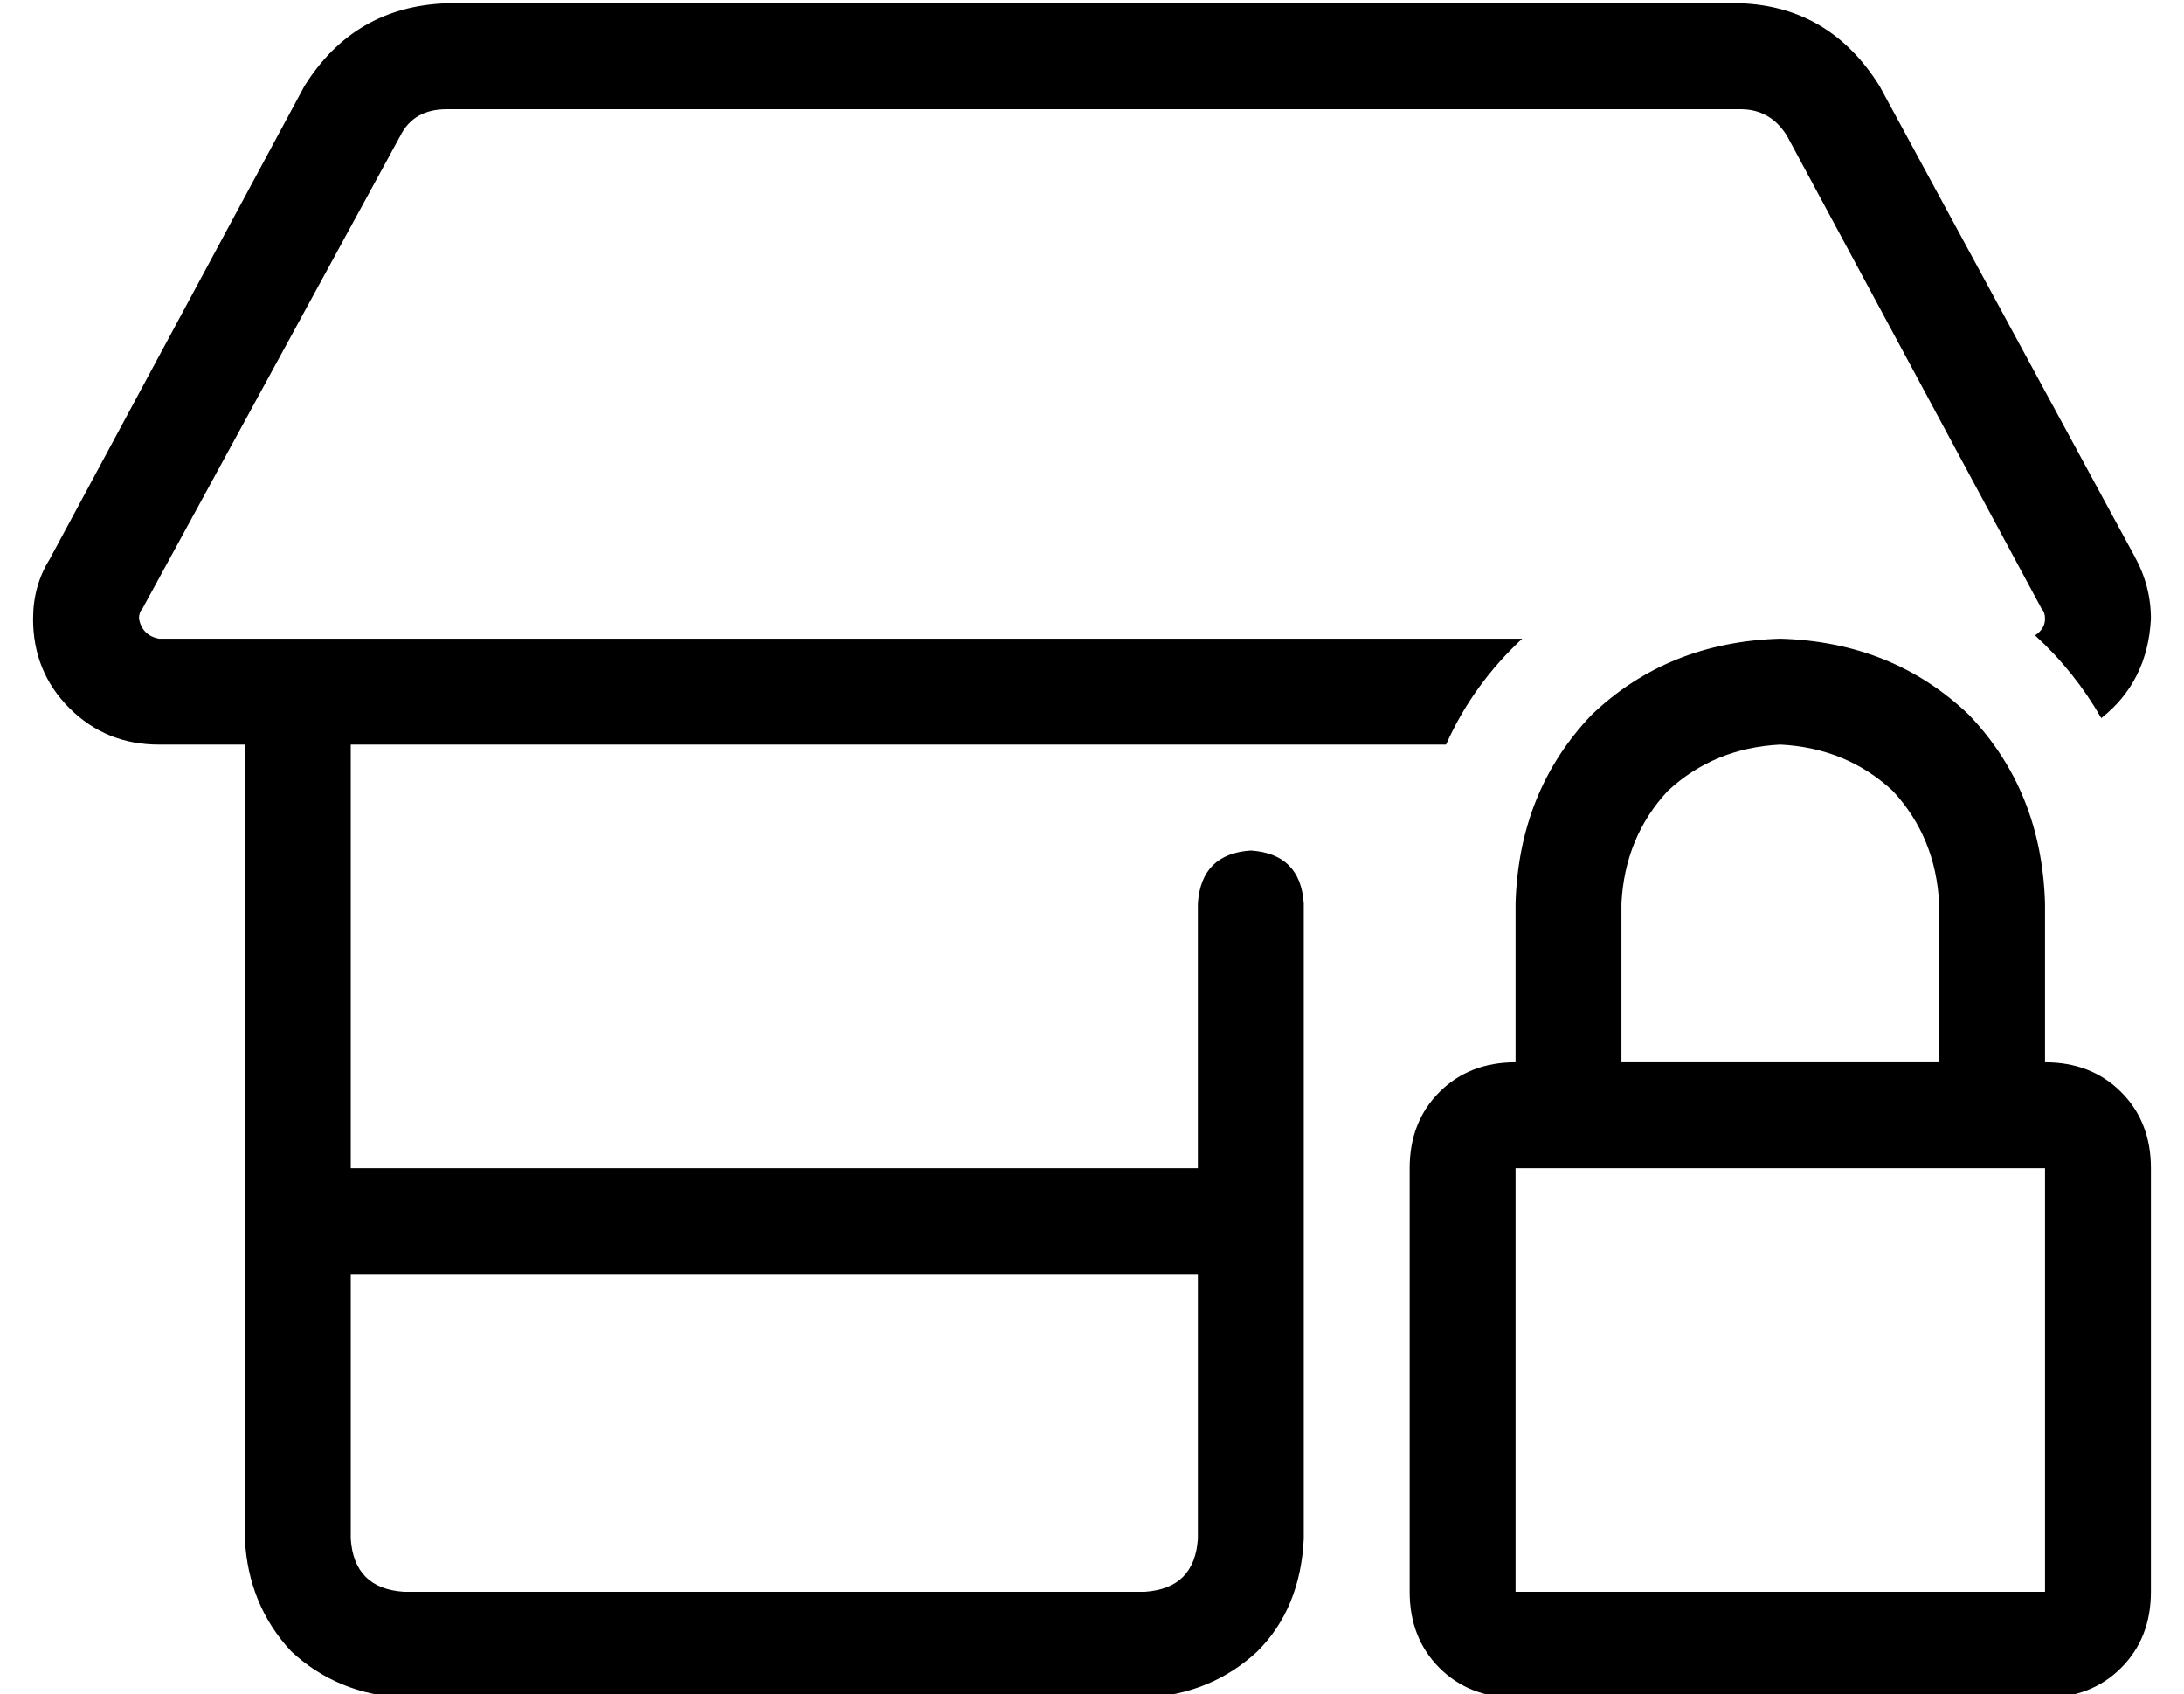 <?xml version="1.0" standalone="no"?>
<!DOCTYPE svg PUBLIC "-//W3C//DTD SVG 1.1//EN" "http://www.w3.org/Graphics/SVG/1.1/DTD/svg11.dtd" >
<svg xmlns="http://www.w3.org/2000/svg" xmlns:xlink="http://www.w3.org/1999/xlink" version="1.1" viewBox="-10 -40 660 512">
   <path fill="currentColor"
d="M0 147q0 -10 5 -18l77 -143v0q15 -24 43 -25h391v0q27 1 42 25l77 142v0q5 9 5 19q-1 19 -15 30q-8 -14 -20 -25q3 -2 3 -5q0 -2 -1 -3l-77 -143v0q-5 -8 -14 -8h-391v0q-10 0 -14 8l-78 143v0q-1 1 -1 3q1 5 6 6h42h370q-15 14 -23 32h-331v0v128v0h256v0v-80v0
q1 -15 16 -16q15 1 16 16v80v0v0v0v112v0q-1 21 -14 34q-14 13 -34 14h-224v0q-20 -1 -34 -14q-13 -14 -14 -34v-240v0h-26v0q-16 0 -27 -11t-11 -27v0zM96 425q1 15 16 16h224v0q15 -1 16 -16v-80v0h-256v0v80v0zM528 185q-20 1 -34 14v0v0q-13 14 -14 34v48v0h96v0v-48v0
q-1 -20 -14 -34q-14 -13 -34 -14v0zM448 233q1 -34 23 -57v0v0q23 -22 57 -23q34 1 57 23q22 23 23 57v48v0q14 0 23 9t9 23v128v0q0 14 -9 23t-23 9h-160v0q-14 0 -23 -9t-9 -23v-128v0q0 -14 9 -23t23 -9v-48v0zM448 313v128v-128v128h160v0v-128v0h-160v0z" />
</svg>
